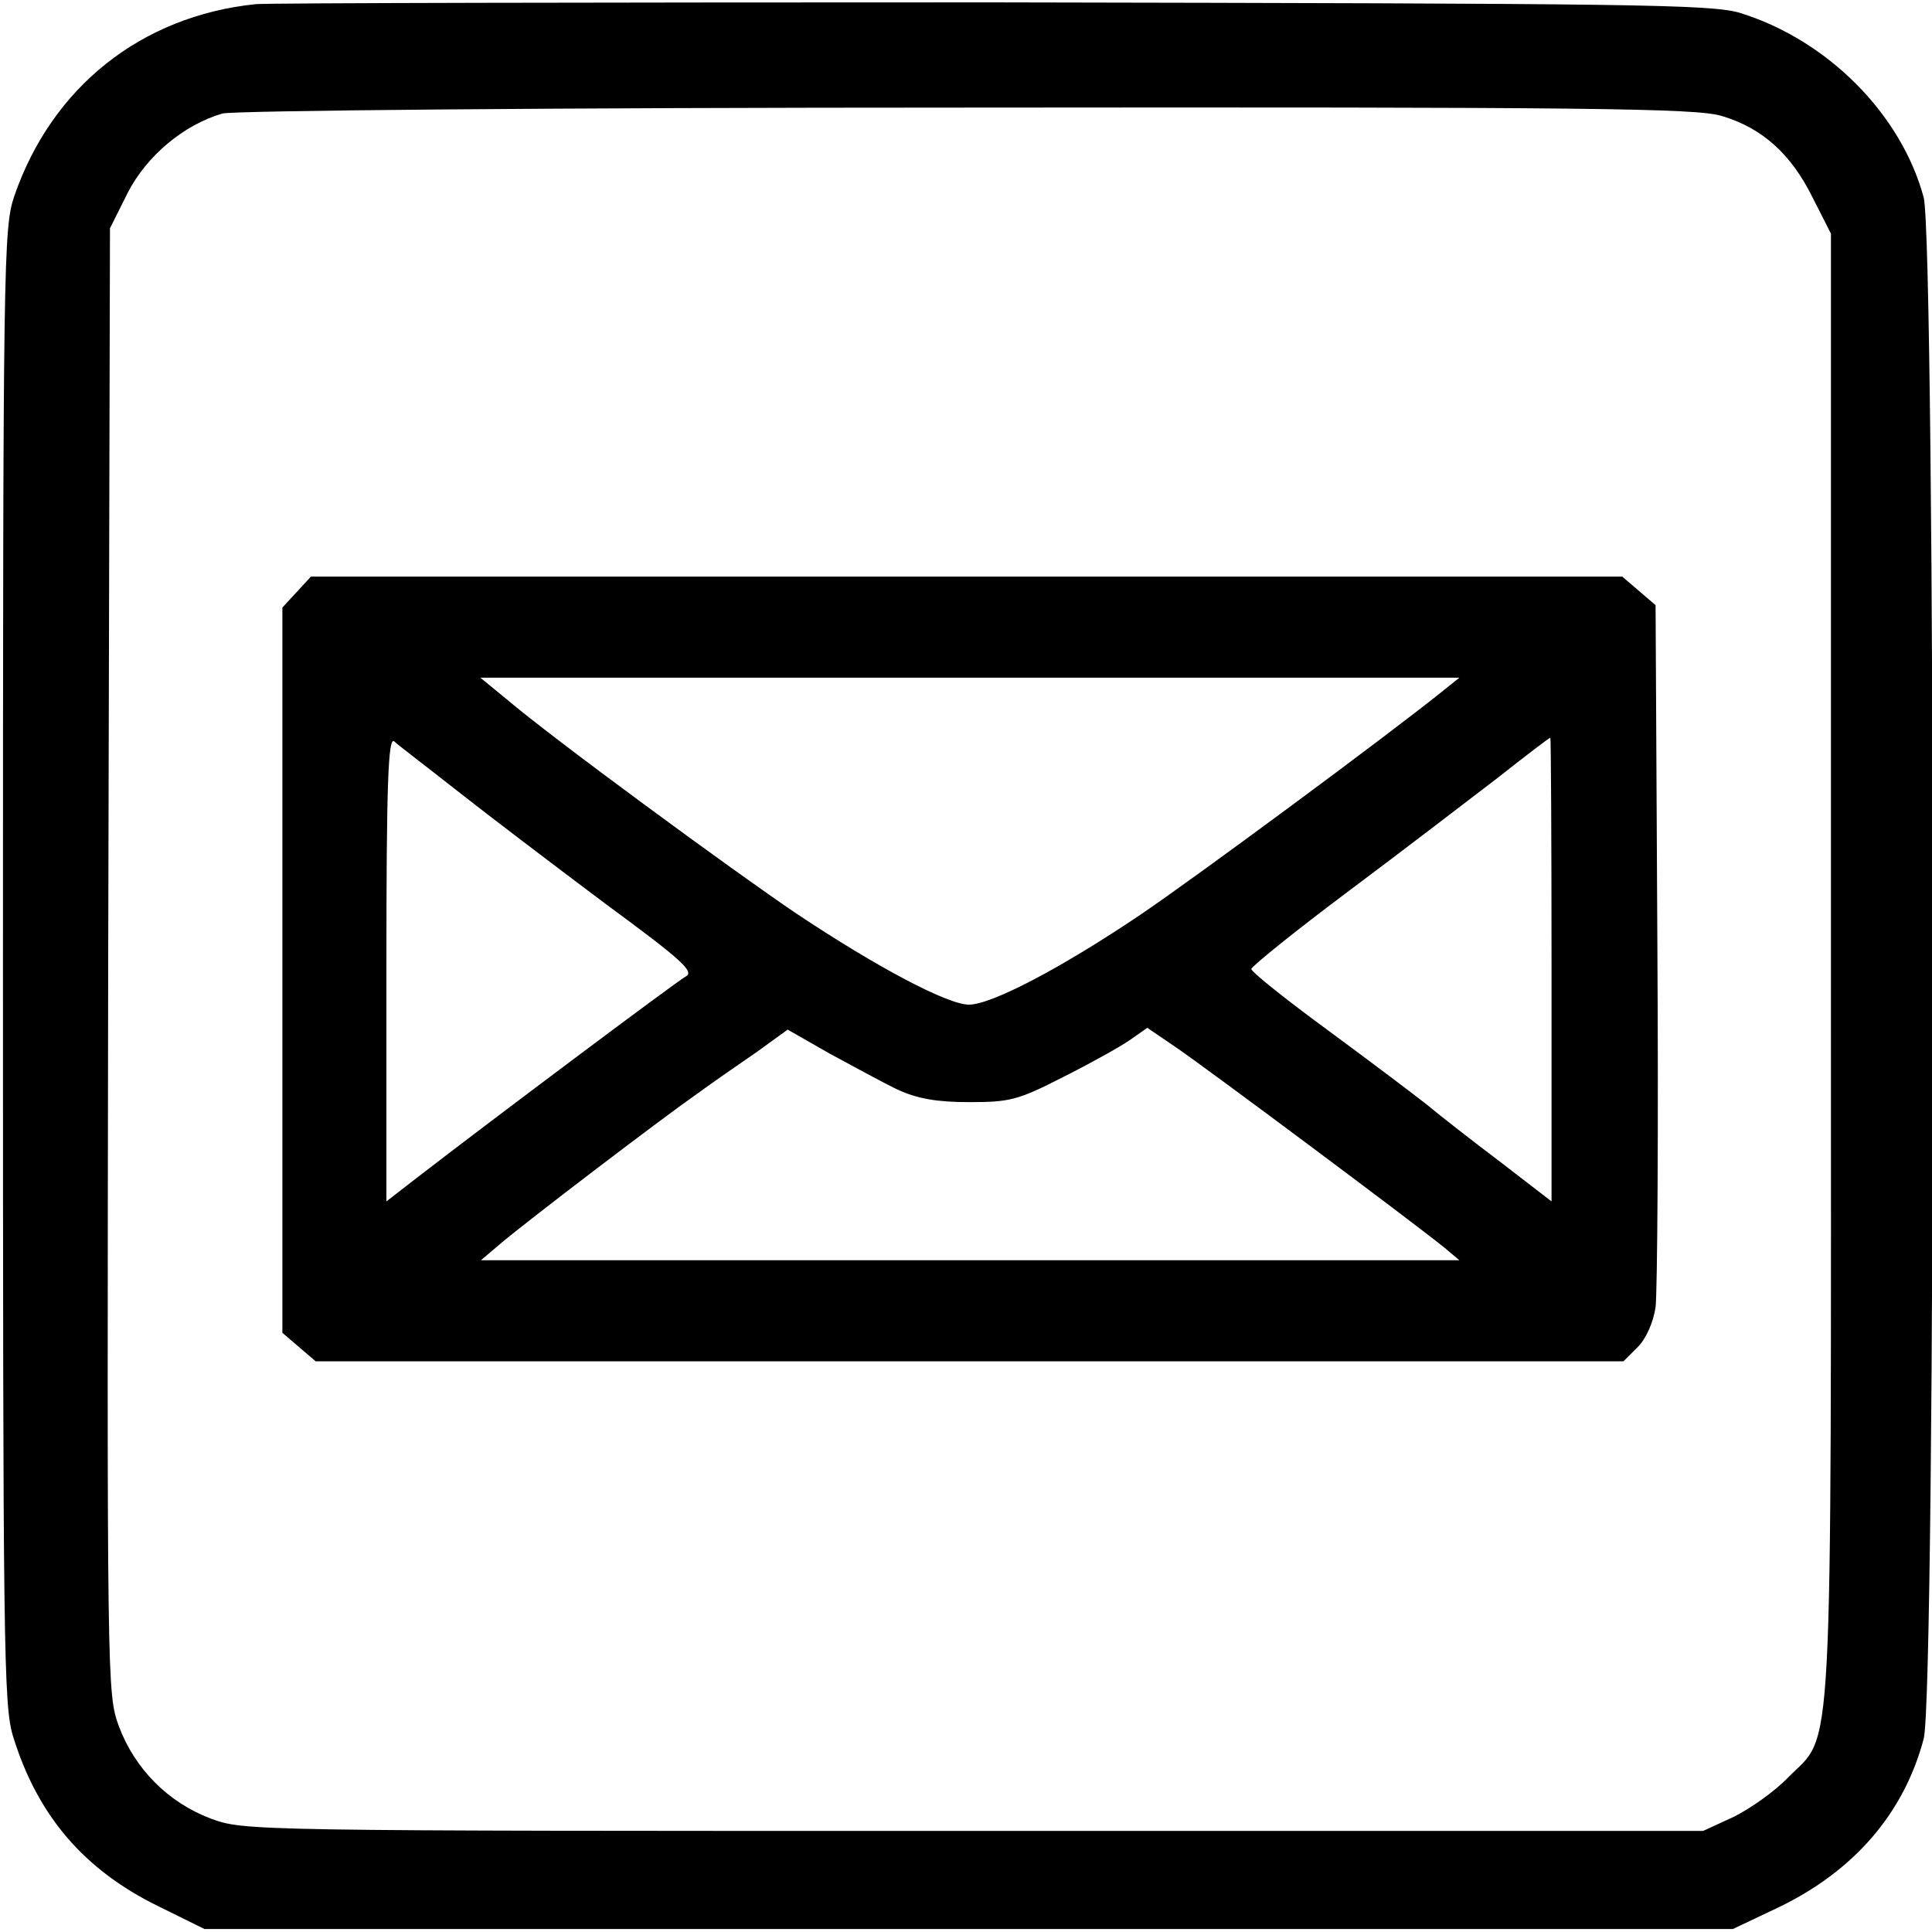 <?xml version="1.0" standalone="no"?>
<!DOCTYPE svg PUBLIC "-//W3C//DTD SVG 20010904//EN"
 "http://www.w3.org/TR/2001/REC-SVG-20010904/DTD/svg10.dtd">
<svg version="1.0" xmlns="http://www.w3.org/2000/svg"
 width="325pt" height="325pt" viewBox="0 0 325 325"
 preserveAspectRatio="xMidYMid meet">

<g transform="translate(0,325) scale(0.1,-0.1)"
fill="#000000" stroke="none">
<path d="M430 3243 c-193 -20 -343 -140 -406 -323 -18 -53 -19 -106 -19 -1295
0 -1148 1 -1244 17 -1296 41 -133 119 -224 243 -285 l79 -39 1285 0 1286 0 78
37 c126 61 210 158 243 283 21 76 20 2516 0 2593 -38 140 -161 264 -308 310
-48 15 -177 16 -1258 18 -663 0 -1221 -1 -1240 -3z m2466 -188 c68 -20 117
-64 153 -137 l31 -61 0 -1232 c0 -1377 5 -1287 -72 -1365 -22 -23 -63 -52 -91
-66 l-52 -24 -1227 0 c-1225 0 -1227 0 -1284 21 -71 27 -127 83 -154 155 -20
55 -20 66 -18 1288 l3 1232 30 60 c32 62 94 114 159 133 18 5 552 10 1252 10
1047 1 1227 -1 1270 -14z"/>
<path d="M499 2254 l-24 -26 0 -610 0 -610 28 -24 28 -24 1100 0 1100 0 24 24
c14 14 26 41 30 67 3 24 5 300 3 612 l-3 569 -28 24 -28 24 -1103 0 -1103 0
-24 -26z m1931 -164 c-90 -73 -423 -319 -512 -379 -132 -89 -250 -151 -288
-151 -36 0 -155 63 -290 153 -108 73 -412 296 -488 361 l-44 36 824 0 823 0
-25 -20z m-1660 -171 c52 -41 164 -126 248 -189 132 -97 151 -115 135 -123
-16 -9 -322 -238 -454 -340 l-49 -38 0 392 c0 312 3 389 13 382 6 -6 55 -43
107 -84z m1840 -300 l0 -390 -87 67 c-49 37 -104 80 -123 96 -19 15 -93 71
-165 124 -71 52 -130 99 -130 104 0 4 74 64 165 132 91 68 203 154 250 190 47
37 86 67 88 67 1 1 2 -175 2 -390z m-1100 -202 c33 -15 65 -21 120 -21 68 0
82 3 158 42 46 23 96 51 112 62 l30 21 47 -32 c49 -33 408 -301 453 -338 l25
-21 -823 0 -823 0 33 28 c41 35 265 206 332 253 26 19 71 50 100 70 l51 37 70
-40 c39 -21 90 -49 115 -61z"/>
</g>
</svg>
